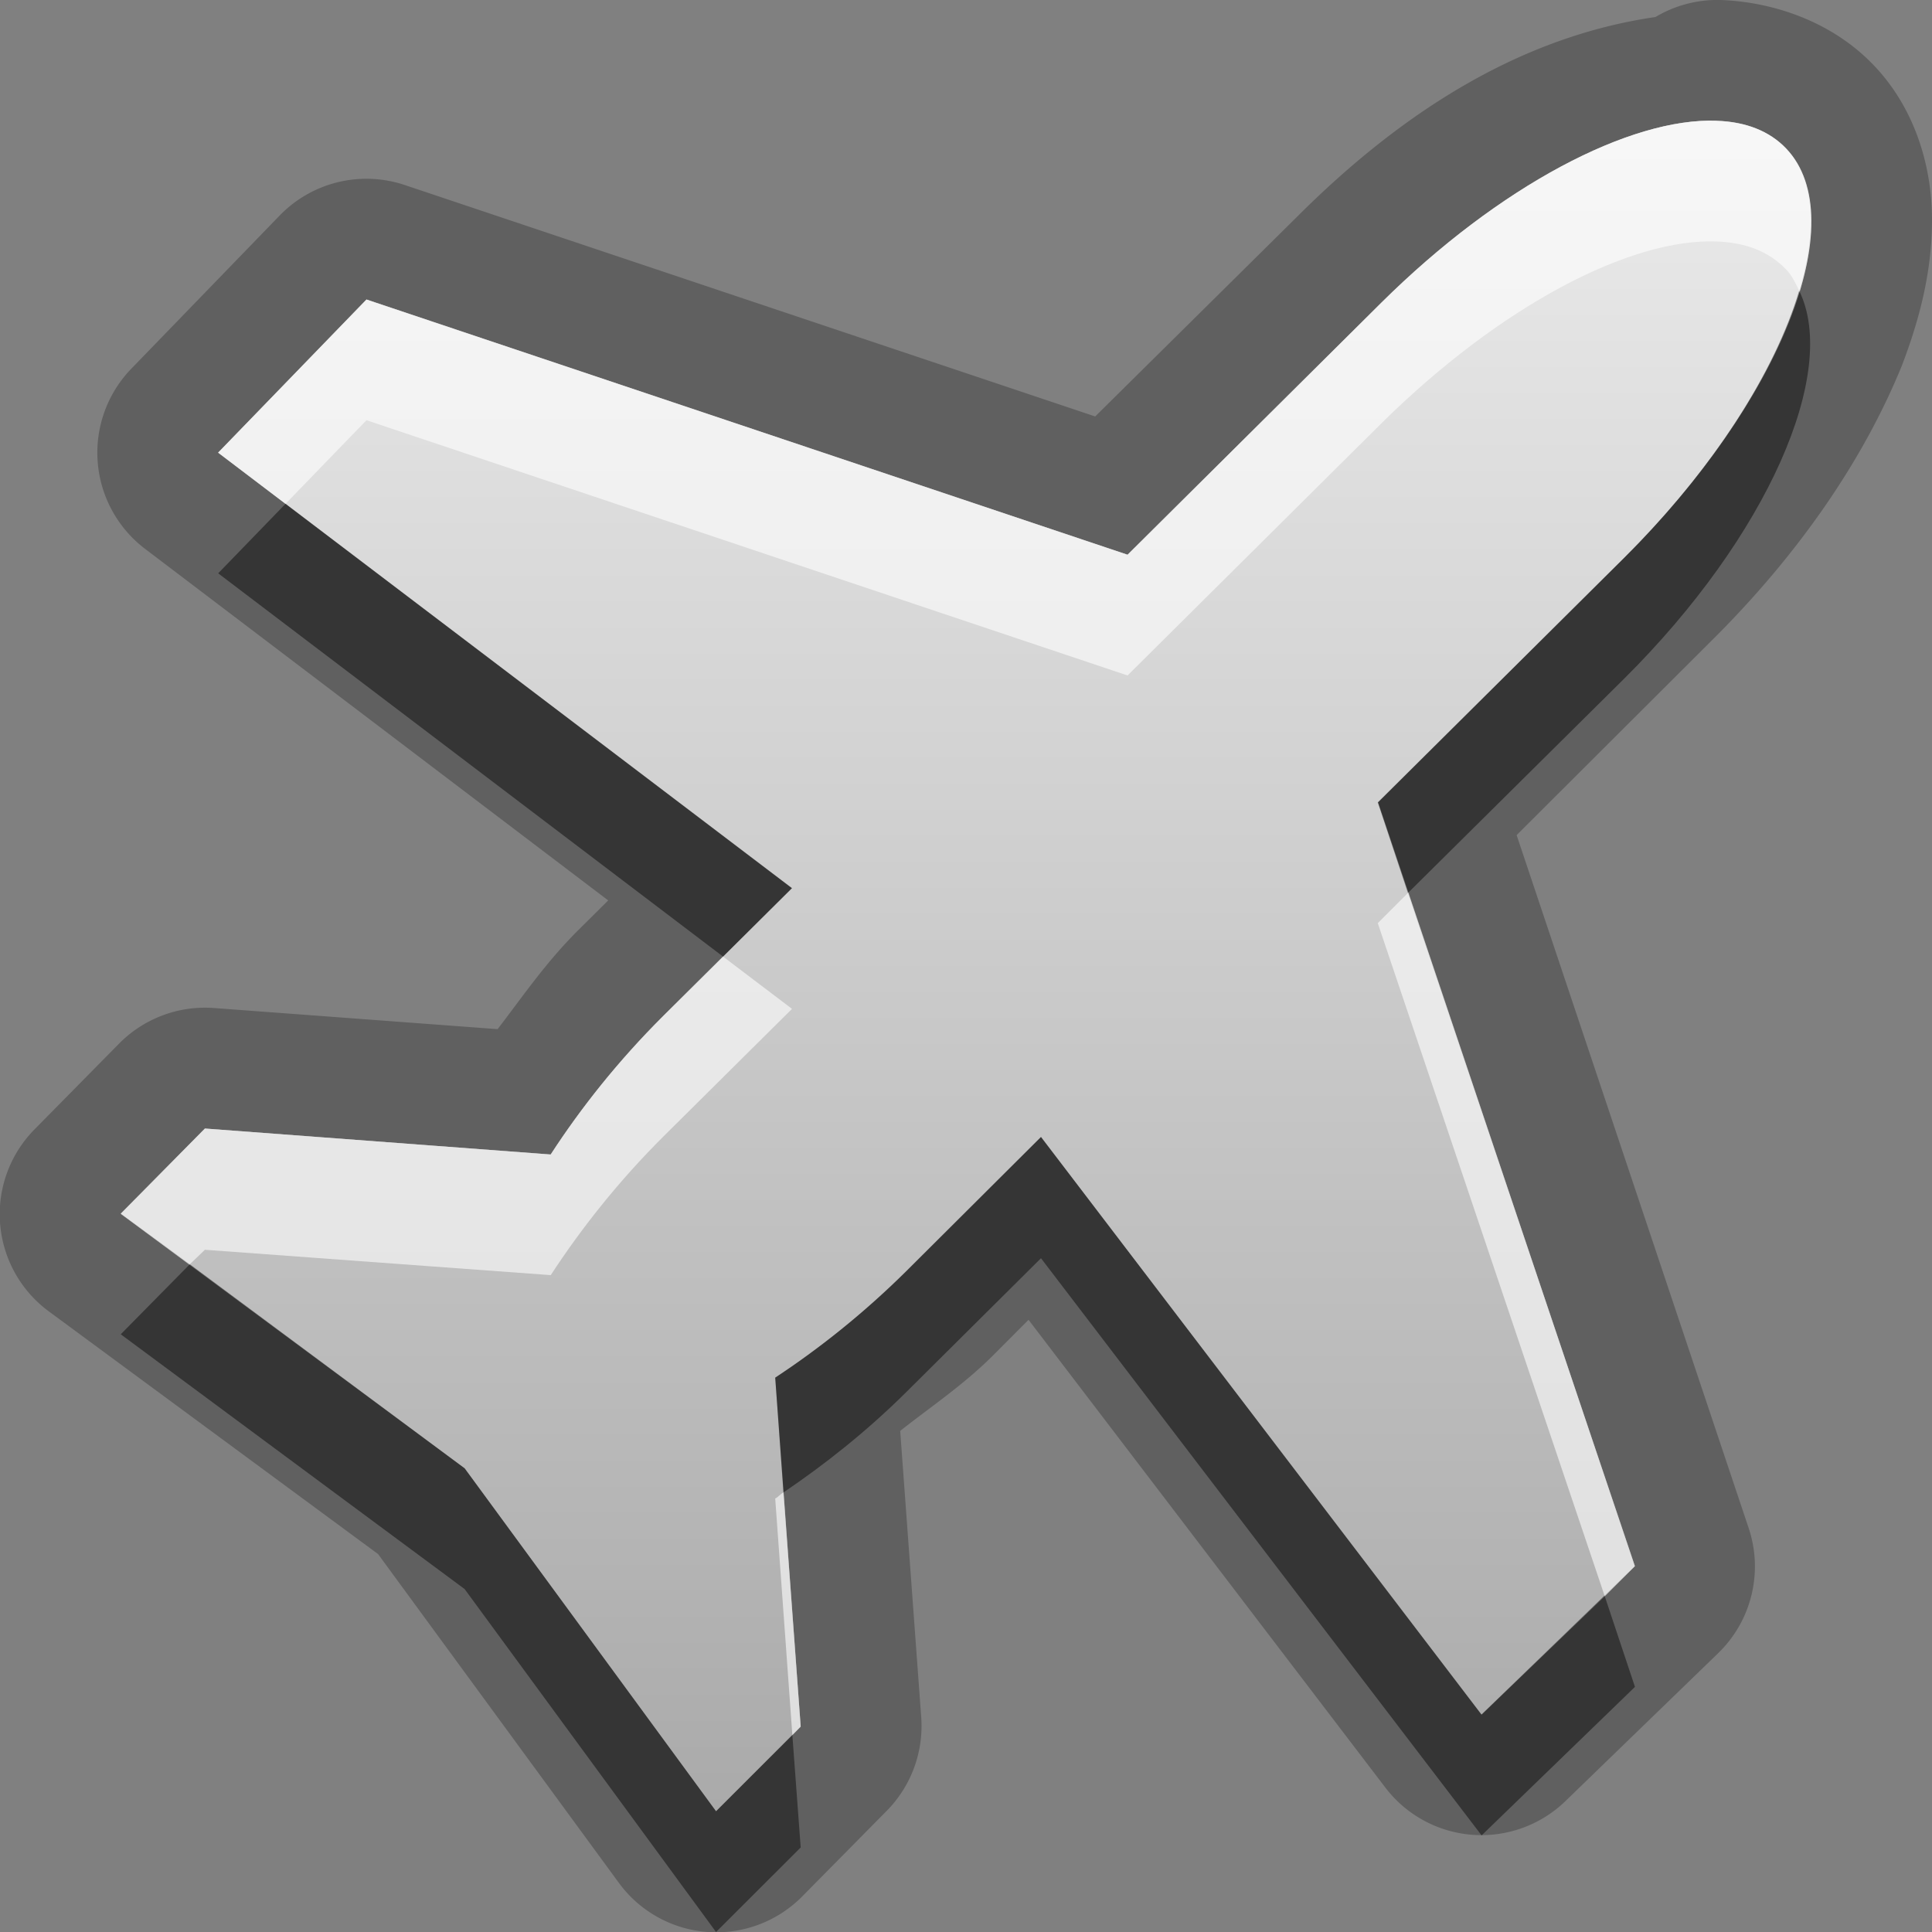 <?xml version="1.0" encoding="UTF-8"?>
<svg id="svg29" width="16" height="16" version="1.1" xmlns="http://www.w3.org/2000/svg" xmlns:cc="http://creativecommons.org/ns#" xmlns:dc="http://purl.org/dc/elements/1.1/" xmlns:rdf="http://www.w3.org/1999/02/22-rdf-syntax-ns#">
 <rect width="100%" height="100%" fill="#808080" stroke="none"/>
 <defs id="defs7">
  <linearGradient id="gr0" x1="8" x2="8" y1=".999" y2="14.999" gradientUnits="userSpaceOnUse">
   <stop id="stop2" stop-color="#ebebeb" offset="0"/>
   <stop id="stop4" stop-color="#aaa" offset="1"/>
  </linearGradient>
 </defs>
 <path id="path9" d="m14.25 0a1 1 0 0 0-0.54 0.141c-1.06 0.154-2.04 0.726-2.97 1.656l-1.67 1.652-5.716-1.916a1 1 0 0 0-1.038 0.252l-1.228 1.268a1 1 0 0 0 0.113 1.492l3.836 2.912-0.246 0.244c-0.269 0.267-0.458 0.546-0.67 0.822l-2.35-0.175a1 1 0 0 0-0.787 0.297l-0.697 0.707a1 1 0 0 0 0.117 1.508l2.727 2.01 1.992 2.72a1 1 0 0 0 1.516 0.12l0.701-0.71a1 1 0 0 0 0.289-0.78l-0.174-2.37c0.253-0.2 0.509-0.37 0.754-0.61l0.309-0.31 2.952 3.87a1 1 0 0 0 1.49 0.12l1.27-1.23a1 1 0 0 0 0.25-1.04l-1.92-5.734 1.59-1.586c0.74-0.729 1.28-1.516 1.6-2.301 0.15-0.392 0.25-0.786 0.25-1.209s-0.13-0.909-0.48-1.277c-0.35-0.368-0.84-0.527-1.27-0.543zm-0.03 1c0.24 9e-3 0.43 0.084 0.57 0.23 0.56 0.586-0.04 2.099-1.34 3.391l-2.04 2.024 2.13 6.325-1.27 1.23-3.649-4.784-1.117 1.114c-0.355 0.35-0.723 0.64-1.084 0.88l0.211 2.89-0.701 0.7-2.082-2.84-2.848-2.11 0.697-0.704 2.864 0.215c0.248-0.383 0.558-0.776 0.935-1.151l1.063-1.055-4.752-3.607 1.228-1.268 6.303 2.114 2.102-2.088c0.98-0.969 2.06-1.533 2.78-1.506z" opacity=".25"/>
 <path id="base" d="m14.217 1c-.716-.027-1.8.537-2.776 1.506l-2.103 2.088-6.303-2.113-1.229 1.268 4.752 3.607-1.062 1.055c-.377.375-.687.767-.936 1.15l-2.863-.215-.697.707 2.848 2.107 2.082 2.84.701-.703-.211-2.889c.361-.236.729-.528 1.084-.881l1.117-1.111 3.647 4.783 1.27-1.228-2.125-6.326 2.035-2.023c1.301-1.292 1.902-2.804 1.346-3.391-.139-.147-.338-.222-.576-.23z" fill="url(#gr0)"/>
 <path id="path17" d="m14.9 2.408c-0.2 0.669-0.71 1.475-1.45 2.213l-2.04 2.024 0.25 0.75 1.79-1.774c1.19-1.182 1.78-2.54 1.45-3.213zm-12.535 1.764-0.558 0.576 4.181 3.174 0.571-0.567-4.194-3.183zm6.256 5.244-1.117 1.114c-0.355 0.35-0.723 0.64-1.084 0.88l0.068 0.95c0.339-0.23 0.683-0.5 1.016-0.83l1.117-1.11 3.649 4.78 1.27-1.23-0.25-0.75-1.02 0.98-3.649-4.784zm-7.049 1.054-0.572 0.58 2.848 2.11 2.082 2.84 0.701-0.7-0.069-0.93-0.632 0.63-2.082-2.84-2.276-1.69z" opacity=".45"/>
 <path id="path24" d="m14.22 1c-0.72-0.027-1.8 0.537-2.78 1.506l-2.102 2.088-6.303-2.114-1.228 1.268 0.558 0.424 0.67-0.692 6.303 2.114 2.102-2.088c0.98-0.969 2.06-1.536 2.78-1.506 0.24 9e-3 0.43 0.084 0.57 0.23 0.05 0.05 0.08 0.115 0.11 0.178 0.15-0.501 0.13-0.927-0.11-1.178-0.14-0.146-0.33-0.221-0.57-0.23zm-2.56 6.395-0.25 0.25 1.88 5.575 0.25-0.25-1.88-5.575zm-5.672 0.527-0.492 0.488c-0.377 0.375-0.687 0.768-0.935 1.151l-2.864-0.215-0.697 0.704 0.572 0.42 0.125-0.12 2.864 0.21c0.248-0.38 0.558-0.775 0.935-1.15l1.063-1.055-0.571-0.433zm0.5 4.438c-0.023 0.01-0.045 0.04-0.068 0.05l0.142 1.96 0.069-0.07-0.143-1.94z" fill="#fff" opacity=".6"/>
</svg>

